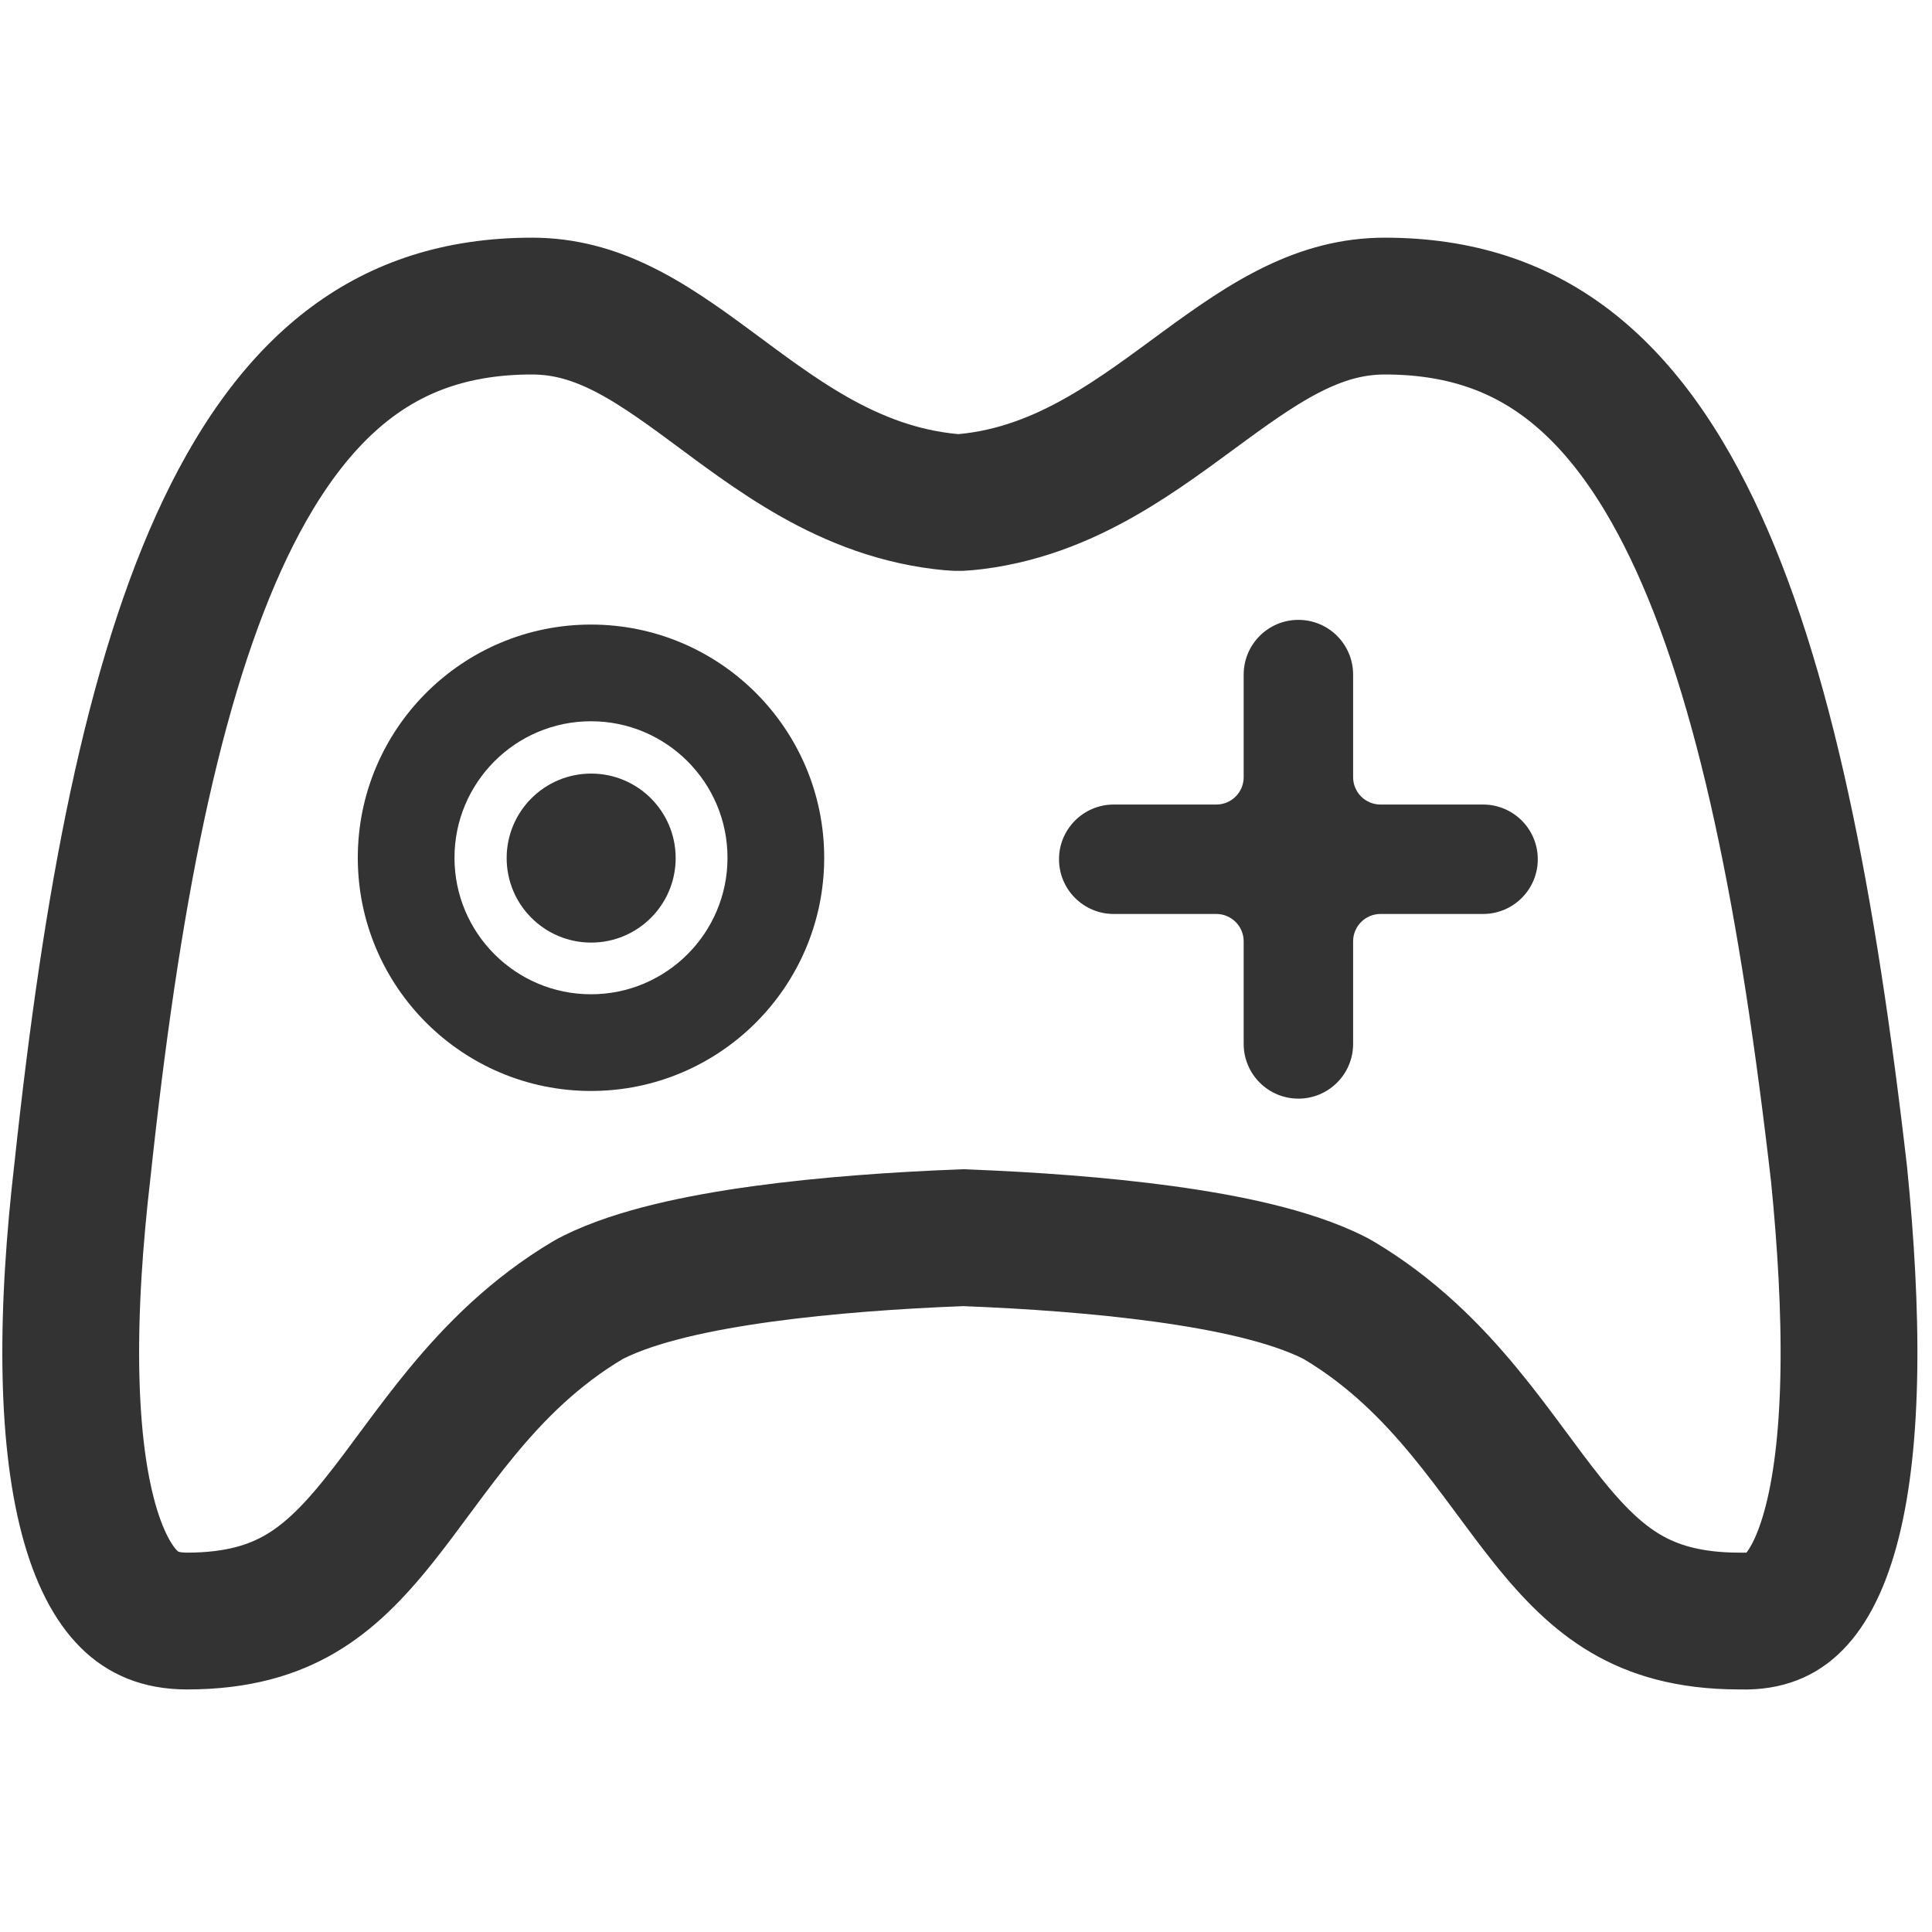 <?xml version="1.0" encoding="UTF-8" standalone="no"?>
<!DOCTYPE svg PUBLIC "-//W3C//DTD SVG 1.1//EN" "http://www.w3.org/Graphics/SVG/1.1/DTD/svg11.dtd">
<svg width="100%" height="100%" viewBox="0 0 78 78" version="1.1" xmlns="http://www.w3.org/2000/svg" xmlns:xlink="http://www.w3.org/1999/xlink" xml:space="preserve" xmlns:serif="http://www.serif.com/" style="fill-rule:evenodd;clip-rule:evenodd;stroke-linejoin:round;stroke-miterlimit:1.414;">
    <g transform="matrix(5.556,0,0,5.556,-1127.78,-2294.44)">
        <g transform="matrix(1,0,0,1,7.10543e-15,377)">
            <g>
                <g transform="matrix(0.609,0,0,0.609,190.826,26.87)">
                    <rect x="20" y="15" width="23" height="23" style="fill:none;"/>
                </g>
                <g transform="matrix(0.017,0,0,0.017,203.001,37.686)">
                    <path d="M594.43,0.456L597.878,0.547L601.289,0.698L604.664,0.909L608.001,1.179L611.302,1.509L614.568,1.898L617.797,2.346L620.991,2.851L624.149,3.416L627.272,4.038L630.361,4.717L633.414,5.454L636.433,6.248L639.418,7.099L642.369,8.006L645.286,8.969L648.17,9.988L651.02,11.063L653.838,12.193L656.622,13.378L659.374,14.618L662.094,15.912L664.781,17.26L667.437,18.663L670.061,20.118L672.653,21.627L675.215,23.189L677.745,24.804L680.245,26.471L682.714,28.191L685.153,29.962L687.562,31.784L689.942,33.658L692.291,35.583L694.612,37.559L696.903,39.585L699.166,41.661L701.4,43.788L703.605,45.963L705.783,48.188L707.933,50.462L710.055,52.784L712.149,55.155L714.216,57.574L716.257,60.041L718.27,62.556L720.258,65.117L722.219,67.726L724.154,70.382L726.063,73.083L727.946,75.831L729.805,78.625L731.638,81.464L733.446,84.348L735.23,87.278L738.725,93.27L742.123,99.439L745.429,105.782L748.642,112.297L751.765,118.982L754.801,125.833L757.75,132.85L760.614,140.029L763.396,147.368L766.098,154.865L768.721,162.519L771.267,170.325L773.737,178.283L776.135,186.389L778.462,194.642L780.719,203.04L782.908,211.579L785.032,220.258L787.093,229.074L789.091,238.025L791.029,247.109L792.91,256.324L794.734,265.666L796.503,275.135L798.22,284.727L799.887,294.44L801.505,304.272L803.076,314.221L804.601,324.285L806.084,334.46L807.526,344.745L808.928,355.138L810.292,365.636L811.621,376.237L812.917,386.938L814.18,397.738L815.264,409.195L816.209,420.517L817.008,431.689L817.651,442.694L818.133,453.517L818.445,464.144L818.535,469.379L818.58,474.559L818.579,479.682L818.531,484.746L818.434,489.749L818.289,494.69L818.094,499.566L817.848,504.375L817.551,509.117L817.201,513.787L816.797,518.386L816.338,522.91L815.825,527.358L815.254,531.728L814.626,536.018L813.94,540.227L813.195,544.351L812.39,548.39L811.523,552.341L810.595,556.202L809.603,559.972L808.547,563.649L807.427,567.23L806.241,570.714L804.988,574.099L803.667,577.382L802.278,580.563L800.819,583.638L799.289,586.607L797.689,589.467L796.015,592.216L794.269,594.853L792.448,597.375L790.552,599.78L788.58,602.068L786.531,604.234L784.404,606.279L782.198,608.199L779.912,609.993L777.545,611.66L775.097,613.196L772.566,614.6L769.951,615.871L767.252,617.006L764.467,618.003L761.595,618.861L758.637,619.577L755.59,620.15L752.454,620.578L749.227,620.858L745.91,620.989L742.5,620.969L737.582,620.899L732.811,620.692L728.181,620.35L723.689,619.877L719.332,619.277L715.105,618.553L711.003,617.707L707.024,616.745L703.163,615.669L699.416,614.482L695.779,613.187L692.248,611.789L688.82,610.291L685.49,608.695L682.254,607.005L679.108,605.225L676.048,603.358L673.071,601.408L670.172,599.377L667.347,597.269L664.593,595.088L661.904,592.837L659.279,590.519L656.711,588.137L654.198,585.696L651.736,583.198L649.319,580.647L646.946,578.046L644.61,575.398L642.309,572.707L640.039,569.977L637.795,567.21L633.37,561.58L629.004,555.846L620.318,544.17L615.935,538.282L611.483,532.398L606.929,526.543L602.242,520.745L599.839,517.876L597.39,515.032L594.892,512.215L592.341,509.429L589.733,506.678L587.064,503.965L584.329,501.292L581.525,498.665L578.649,496.085L575.695,493.557L572.66,491.084L569.54,488.669L566.331,486.315L563.028,484.026L559.629,481.805L556.129,479.656L553.34,478.336L550.356,477.063L547.184,475.837L543.833,474.656L540.311,473.521L536.626,472.429L532.787,471.382L528.801,470.377L524.677,469.414L520.424,468.492L516.049,467.611L511.561,466.769L506.968,465.967L502.278,465.202L497.5,464.476L492.641,463.786L482.716,462.513L472.569,461.378L462.267,460.375L451.874,459.498L441.457,458.741L431.082,458.098L420.816,457.562L410.723,457.129L400.63,457.562L390.362,458.098L379.987,458.741L369.57,459.498L359.177,460.375L348.874,461.378L338.728,462.513L328.803,463.786L323.944,464.476L319.166,465.202L314.476,465.967L309.883,466.769L305.395,467.611L301.02,468.492L296.767,469.414L292.644,470.377L288.658,471.382L284.819,472.429L281.134,473.521L277.612,474.656L274.261,475.837L271.089,477.063L268.105,478.336L265.316,479.656L261.816,481.805L258.417,484.026L255.114,486.315L251.905,488.669L248.785,491.084L245.75,493.557L242.796,496.085L239.92,498.665L237.116,501.292L234.381,503.965L231.712,506.678L229.104,509.429L226.553,512.215L224.055,515.032L221.606,517.876L219.203,520.745L214.516,526.543L209.962,532.398L205.51,538.282L201.127,544.17L192.441,555.846L188.075,561.58L183.65,567.21L181.406,569.977L179.136,572.707L176.835,575.398L174.499,578.046L172.126,580.647L169.709,583.198L167.247,585.696L164.734,588.137L162.166,590.519L159.541,592.837L156.852,595.088L154.098,597.269L151.273,599.377L148.374,601.408L145.397,603.358L142.337,605.225L139.191,607.005L135.955,608.695L132.625,610.291L129.197,611.789L125.666,613.187L122.029,614.482L118.282,615.669L114.421,616.745L110.442,617.707L106.34,618.553L102.113,619.277L97.756,619.877L93.264,620.35L88.634,620.692L83.863,620.899L78.945,620.969L75.439,620.894L72.026,620.672L68.704,620.302L65.473,619.789L62.331,619.133L59.277,618.337L56.312,617.401L53.434,616.329L50.642,615.122L47.936,613.782L45.314,612.31L42.775,610.709L40.32,608.981L37.947,607.127L35.654,605.149L33.443,603.049L31.31,600.83L29.257,598.492L27.281,596.038L25.382,593.469L23.559,590.788L21.812,587.997L20.138,585.097L18.539,582.089L17.012,578.977L15.557,575.762L14.174,572.445L12.86,569.029L11.616,565.516L10.44,561.907L9.332,558.204L8.291,554.41L7.316,550.525L6.406,546.552L5.56,542.493L4.778,538.35L4.059,534.124L3.401,529.817L2.804,525.432L2.267,520.97L1.79,516.433L1.371,511.823L1.009,507.141L0.704,502.39L0.455,497.572L0.261,492.688L0.122,487.74L0.035,482.73L0.001,477.661L0.019,472.533L0.088,467.349L0.206,462.11L0.374,456.82L0.59,451.478L0.853,446.088L1.163,440.651L1.919,429.643L2.852,418.471L3.954,407.148L5.219,395.691L6.388,384.986L7.591,374.376L8.831,363.864L10.11,353.451L11.429,343.142L12.79,332.937L14.195,322.839L15.646,312.85L17.145,302.973L18.693,293.211L20.292,283.564L21.945,274.037L23.652,264.63L25.416,255.348L27.239,246.19L29.122,237.162L31.067,228.263L33.077,219.498L35.152,210.867L37.295,202.374L39.508,194.022L41.792,185.811L44.149,177.745L46.582,169.825L49.091,162.055L51.679,154.437L54.347,146.973L57.098,139.664L59.933,132.515L62.854,125.526L65.863,118.701L68.962,112.041L72.152,105.55L75.435,99.229L78.814,93.08L82.289,87.106L84.064,84.186L85.864,81.31L87.688,78.479L89.539,75.694L91.414,72.954L93.316,70.26L95.244,67.611L97.198,65.01L99.178,62.454L101.186,59.946L103.22,57.485L105.281,55.072L107.37,52.707L109.487,50.39L111.632,48.121L113.804,45.901L116.005,43.73L118.235,41.608L120.493,39.536L122.781,37.514L125.098,35.542L127.444,33.62L129.82,31.749L132.226,29.93L134.662,28.162L137.129,26.445L139.626,24.78L142.154,23.168L144.713,21.608L147.304,20.101L149.926,18.647L152.579,17.247L155.265,15.9L157.983,14.607L160.734,13.369L163.517,12.185L166.333,11.056L169.183,9.983L172.066,8.964L174.982,8.002L177.932,7.096L180.916,6.245L183.935,5.452L186.988,4.716L190.076,4.036L193.199,3.415L196.357,2.851L199.55,2.345L202.78,1.898L206.045,1.509L209.346,1.179L212.684,0.909L216.058,0.698L219.469,0.547L222.917,0.456L226.402,0.426L229.926,0.482L233.394,0.649L236.809,0.924L240.172,1.302L243.484,1.78L246.748,2.355L249.964,3.023L253.135,3.782L256.262,4.627L259.346,5.556L262.39,6.564L265.395,7.649L268.363,8.806L271.295,10.033L274.193,11.326L277.059,12.682L279.894,14.097L282.7,15.568L285.478,17.091L288.231,18.664L290.959,20.281L293.665,21.941L299.015,25.374L304.295,28.934L309.518,32.595L314.696,36.328L319.843,40.106L330.097,47.69L335.229,51.44L340.383,55.126L345.572,58.721L350.808,62.197L353.448,63.882L356.105,65.526L358.78,67.128L361.476,68.682L364.193,70.187L366.933,71.637L369.699,73.031L372.491,74.364L375.312,75.633L378.162,76.835L381.044,77.966L383.96,79.023L386.91,80.002L389.897,80.9L392.922,81.714L395.986,82.439L399.092,83.074L402.242,83.613L405.436,84.055L408.676,84.395L411.823,84.055L414.93,83.613L417.997,83.074L421.028,82.439L424.022,81.714L426.982,80.9L429.908,80.002L432.803,79.023L435.669,77.966L438.505,76.835L441.315,75.633L444.099,74.364L446.859,73.031L449.597,71.637L452.314,70.187L455.011,68.682L457.69,67.128L460.353,65.526L465.635,62.197L470.869,58.721L476.067,55.126L481.241,51.44L486.403,47.69L496.739,40.106L501.937,36.328L507.171,32.595L512.453,28.934L517.795,25.374L523.209,21.941L525.946,20.281L528.707,18.664L531.491,17.091L534.301,15.568L537.137,14.097L540.002,12.682L542.898,11.326L545.824,10.033L548.784,8.806L551.778,7.649L554.808,6.564L557.876,5.556L560.983,4.627L564.13,3.782L567.319,3.023L570.552,2.355L573.829,1.78L577.154,1.302L580.526,0.924L583.947,0.649L587.42,0.482L590.945,0.426L594.43,0.456ZM589.307,58.93L587.7,59.008L586.098,59.136L584.559,59.307L583.053,59.524L581.546,59.789L580.01,60.107L578.482,60.47L576.93,60.887L575.378,61.35L573.812,61.866L572.166,62.455L570.522,63.09L568.837,63.789L567.104,64.554L565.345,65.378L563.54,66.269L561.702,67.222L559.821,68.243L557.871,69.345L555.881,70.51L554.023,71.636L549.671,74.396L545.316,77.299L540.798,80.428L536.108,83.775L531.22,87.327L520.878,94.914L515.396,98.897L509.668,102.981L503.674,107.125L497.399,111.293L491.006,115.321L487.439,117.466L483.933,119.502L480.323,121.515L476.633,123.485L472.838,125.417L468.941,127.299L464.946,129.12L460.833,130.88L456.611,132.563L452.292,134.155L447.856,135.656L443.308,137.051L438.666,138.327L433.915,139.48L429.058,140.497L424.099,141.37L419.067,142.082L414.959,142.526L410.833,142.825L406.696,142.831L402.569,142.545L398.391,142.106L393.313,141.407L388.301,140.548L383.388,139.544L378.583,138.405L373.884,137.142L369.277,135.757L364.782,134.264L360.405,132.678L356.12,130.997L351.955,129.24L347.904,127.418L343.941,125.526L340.096,123.588L336.355,121.608L332.699,119.584L329.152,117.537L325.7,115.471L322.339,113.391L318.918,111.209L312.753,107.116L306.718,102.936L300.965,98.818L295.468,94.802L285.161,87.18L280.292,83.606L275.644,80.253L271.176,77.124L266.876,74.225L262.582,71.469L260.767,70.355L258.822,69.203L256.903,68.106L255.054,67.092L253.264,66.153L251.5,65.273L249.784,64.461L248.1,63.711L246.455,63.022L244.855,62.398L243.253,61.82L241.724,61.313L240.21,60.858L238.7,60.449L237.207,60.093L235.703,59.779L234.225,59.519L232.742,59.304L231.223,59.135L229.635,59.007L228.037,58.929L226.193,58.9L223.955,58.92L221.542,58.984L219.164,59.089L216.865,59.232L214.621,59.415L212.388,59.638L210.23,59.893L208.145,60.182L206.066,60.512L204.06,60.869L202.076,61.266L200.114,61.697L198.222,62.153L196.349,62.645L194.536,63.161L192.74,63.714L190.96,64.301L189.237,64.909L187.524,65.556L185.838,66.231L184.182,66.936L182.533,67.678L180.932,68.439L179.331,69.243L177.752,70.075L176.196,70.939L174.617,71.857L173.094,72.784L171.565,73.761L170.033,74.78L168.551,75.812L167.043,76.908L165.532,78.05L164.049,79.217L162.578,80.422L161.104,81.676L159.632,82.978L158.151,84.338L156.685,85.732L155.24,87.157L153.78,88.65L152.322,90.192L150.867,91.785L149.426,93.416L147.992,95.095L146.542,96.85L145.109,98.639L143.685,100.476L142.256,102.379L140.843,104.319L139.432,106.32L138.018,108.386L136.608,110.508L135.22,112.66L133.836,114.873L132.546,116.995L129.713,121.864L127.008,126.788L124.341,131.921L121.712,137.273L119.125,142.831L116.585,148.595L114.089,154.565L111.641,160.739L109.242,167.114L106.893,173.685L104.595,180.446L102.352,187.394L100.161,194.526L98.022,201.849L95.936,209.344L93.904,217.016L91.925,224.858L90,232.863L88.126,241.038L86.303,249.379L84.531,257.87L82.811,266.512L81.139,275.31L79.515,284.256L77.939,293.341L76.41,302.567L74.925,311.938L73.483,321.44L72.084,331.07L70.725,340.832L69.407,350.719L68.126,360.724L66.883,370.852L65.674,381.097L64.499,391.455L63.34,402.074L62.112,413.188L61.087,423.734L60.223,434.081L59.519,444.318L59.242,449.177L59.002,454.088L58.806,458.927L58.655,463.699L58.549,468.395L58.488,473.018L58.472,477.571L58.502,482.031L58.578,486.408L58.699,490.701L58.866,494.898L59.078,499.009L59.335,503.02L59.637,506.928L59.982,510.725L60.371,514.417L60.802,518.001L61.273,521.46L61.783,524.803L62.331,528.018L62.914,531.11L63.528,534.058L64.175,536.878L64.847,539.559L65.539,542.08L66.252,544.462L66.983,546.705L67.718,548.782L68.452,550.69L69.184,552.447L69.906,554.041L70.611,555.478L71.29,556.754L71.933,557.87L72.533,558.827L73.082,559.636L73.573,560.3L74.007,560.839L74.382,561.265L74.684,561.58L74.906,561.79L75.064,561.927L75.162,562.003L75.213,562.039L75.233,562.052L75.238,562.054L75.256,562.062L75.332,562.09L75.463,562.132L75.696,562.192L76.038,562.264L76.523,562.341L77.175,562.414L77.961,562.465L79.153,562.49L82.184,562.447L85.207,562.316L88.04,562.106L90.712,561.825L93.181,561.486L95.493,561.088L97.677,560.639L99.692,560.152L101.593,559.621L103.392,559.052L105.086,558.449L106.724,557.8L108.285,557.118L109.773,556.405L111.247,555.635L112.716,554.803L114.141,553.935L115.561,553.004L117.011,551.988L118.466,550.902L119.934,549.741L121.408,548.506L122.931,547.161L124.479,545.726L126.05,544.199L127.655,542.571L129.292,540.842L130.976,538.996L132.697,537.045L134.437,535.012L136.213,532.875L137.958,530.723L141.826,525.804L145.72,520.687L154.219,509.264L158.745,503.183L163.571,496.805L168.702,490.21L174.05,483.594L177.035,480.029L180.022,476.56L183.114,473.072L186.321,469.572L189.652,466.056L193.107,462.546L196.685,459.049L200.411,455.557L204.262,452.105L208.261,448.681L212.415,445.295L216.715,441.967L221.163,438.705L225.764,435.515L230.525,432.405L234.729,429.824L237.473,428.241L240.298,426.808L244.108,425.005L249.068,422.887L254.016,420.975L258.932,419.246L263.851,417.659L268.805,416.191L273.82,414.821L278.852,413.555L283.922,412.369L289.051,411.259L294.224,410.215L299.474,409.231L304.75,408.311L310.066,407.444L315.435,406.628L320.972,405.84L331.761,404.458L342.79,403.224L353.885,402.144L364.991,401.206L376.062,400.402L387.029,399.723L397.851,399.157L410.724,398.605L423.594,399.157L434.415,399.723L445.383,400.402L456.453,401.206L467.558,402.144L478.653,403.224L489.684,404.458L500.47,405.84L506.009,406.627L511.38,407.444L516.694,408.311L521.97,409.23L527.22,410.215L532.394,411.259L537.523,412.369L542.593,413.555L547.624,414.821L552.64,416.191L557.593,417.659L562.513,419.246L567.428,420.975L572.376,422.887L577.337,425.005L581.146,426.808L583.972,428.241L586.716,429.824L590.916,432.402L595.683,435.515L600.286,438.708L604.725,441.963L609.026,445.292L613.19,448.685L617.187,452.109L621.034,455.557L624.76,459.049L628.337,462.546L631.792,466.056L635.124,469.572L638.325,473.067L641.424,476.56L644.414,480.035L647.392,483.591L652.744,490.21L657.876,496.809L662.7,503.183L667.226,509.264L675.722,520.684L679.618,525.8L683.493,530.73L685.237,532.882L687.007,535.012L688.748,537.045L690.468,538.996L692.152,540.842L693.784,542.566L695.396,544.199L696.966,545.726L698.509,547.156L700.043,548.511L701.511,549.741L702.979,550.902L704.439,551.992L705.879,553.001L707.3,553.932L708.734,554.806L710.202,555.637L711.671,556.405L713.156,557.116L714.722,557.8L716.362,558.45L718.052,559.052L719.849,559.621L721.752,560.151L723.771,560.639L725.952,561.088L728.265,561.486L730.733,561.825L733.404,562.106L736.239,562.316L739.261,562.447L743.086,562.501L744.936,562.512L745.495,562.49L745.767,562.146L746.17,561.587L746.649,560.864L747.182,559.987L747.775,558.928L748.404,557.709L749.06,556.326L749.738,554.772L750.435,553.038L751.139,551.137L751.84,549.078L752.54,546.841L753.224,544.461L753.889,541.929L754.537,539.236L755.158,536.408L755.75,533.438L756.312,530.325L756.841,527.082L757.335,523.708L757.79,520.217L758.207,516.61L758.585,512.881L758.922,509.04L759.218,505.104L759.471,501.05L759.684,496.902L759.853,492.662L759.981,488.327L760.066,483.913L760.108,479.401L760.109,474.805L760.069,470.132L759.99,465.502L759.701,455.677L759.257,445.702L758.659,435.479L757.913,425.034L757.024,414.384L756.03,403.888L754.856,393.847L753.59,383.389L752.293,373.042L750.963,362.815L749.601,352.71L748.203,342.736L746.767,332.888L745.292,323.163L743.779,313.577L742.224,304.129L740.628,294.821L738.988,285.661L737.301,276.641L735.57,267.769L733.791,259.053L731.966,250.497L730.09,242.096L728.166,233.858L726.191,225.795L724.165,217.893L722.088,210.165L719.959,202.613L717.78,195.243L715.548,188.058L713.267,181.06L710.935,174.257L708.551,167.642L706.12,161.226L703.642,155.018L701.115,149.006L698.544,143.204L695.929,137.607L693.274,132.223L690.586,127.063L687.857,122.113L684.997,117.206L683.701,115.077L682.313,112.864L680.899,110.676L679.481,108.541L678.077,106.494L676.652,104.478L675.218,102.51L673.783,100.601L672.352,98.756L670.911,96.958L669.458,95.201L668.007,93.502L666.558,91.862L665.101,90.268L663.636,88.718L662.176,87.225L660.719,85.789L659.241,84.383L657.767,83.029L656.297,81.73L654.804,80.459L653.321,79.243L651.834,78.073L650.334,76.937L648.832,75.847L647.312,74.789L645.794,73.777L644.261,72.798L642.71,71.852L641.166,70.953L639.606,70.088L638.02,69.251L636.422,68.449L634.792,67.673L633.158,66.937L631.505,66.233L629.821,65.558L628.122,64.917L626.374,64.3L624.614,63.718L622.817,63.167L620.981,62.643L619.129,62.156L617.212,61.694L615.273,61.267L613.29,60.872L611.282,60.512L609.226,60.188L607.096,59.893L604.937,59.636L602.726,59.415L600.482,59.232L598.182,59.089L595.806,58.984L593.393,58.92L591.154,58.9L589.307,58.93Z" style="fill:rgb(51,51,51);"/>
                    <path d="M251.624,165.798C306.639,165.798 351.304,210.463 351.304,265.478C351.304,320.492 306.639,365.157 251.624,365.157C196.61,365.157 151.945,320.492 151.945,265.478C151.945,210.463 196.61,165.798 251.624,165.798ZM251.624,207.128C283.828,207.128 309.974,233.274 309.974,265.478C309.974,297.682 283.828,323.827 251.624,323.827C219.421,323.827 193.275,297.682 193.275,265.478C193.275,233.274 219.421,207.128 251.624,207.128Z" style="fill:rgb(51,51,51);"/>
                    <g transform="matrix(20.078,0,0,20.078,-3919.97,-7604.32)">
                        <circle cx="207.773" cy="391.968" r="1.799" style="fill:rgb(51,51,51);"/>
                    </g>
                    <path d="M451.675,266.113C451.675,253.196 462.146,242.725 475.063,242.725C489.502,242.725 507.405,242.725 518.916,242.725C522.018,242.725 524.992,241.493 527.185,239.3C529.378,237.107 530.61,234.132 530.61,231.031C530.61,219.519 530.61,201.617 530.61,187.178C530.611,174.261 541.082,163.79 553.999,163.79C553.999,163.79 553.999,163.79 553.999,163.79C566.915,163.79 577.386,174.261 577.387,187.178C577.387,201.617 577.387,219.519 577.387,231.031C577.387,234.132 578.619,237.107 580.812,239.3C583.005,241.493 585.979,242.725 589.081,242.725C600.592,242.725 618.495,242.725 632.934,242.725C645.851,242.725 656.322,253.196 656.322,266.113C656.322,266.113 656.322,266.113 656.322,266.113C656.322,279.03 645.851,289.501 632.934,289.501C618.495,289.501 600.592,289.501 589.081,289.501C585.979,289.501 583.005,290.733 580.812,292.926C578.619,295.119 577.387,298.094 577.387,301.196C577.387,312.707 577.387,330.609 577.387,345.048C577.386,357.965 566.915,368.436 553.999,368.436C553.999,368.436 553.999,368.436 553.999,368.436C541.082,368.436 530.611,357.965 530.61,345.048C530.61,330.609 530.61,312.707 530.61,301.196C530.61,298.094 529.378,295.119 527.185,292.926C524.992,290.733 522.018,289.501 518.916,289.501C507.405,289.501 489.502,289.501 475.063,289.501C462.146,289.501 451.675,279.03 451.675,266.113C451.675,266.113 451.675,266.113 451.675,266.113Z" style="fill:rgb(51,51,51);"/>
                </g>
            </g>
        </g>
    </g>
</svg>
